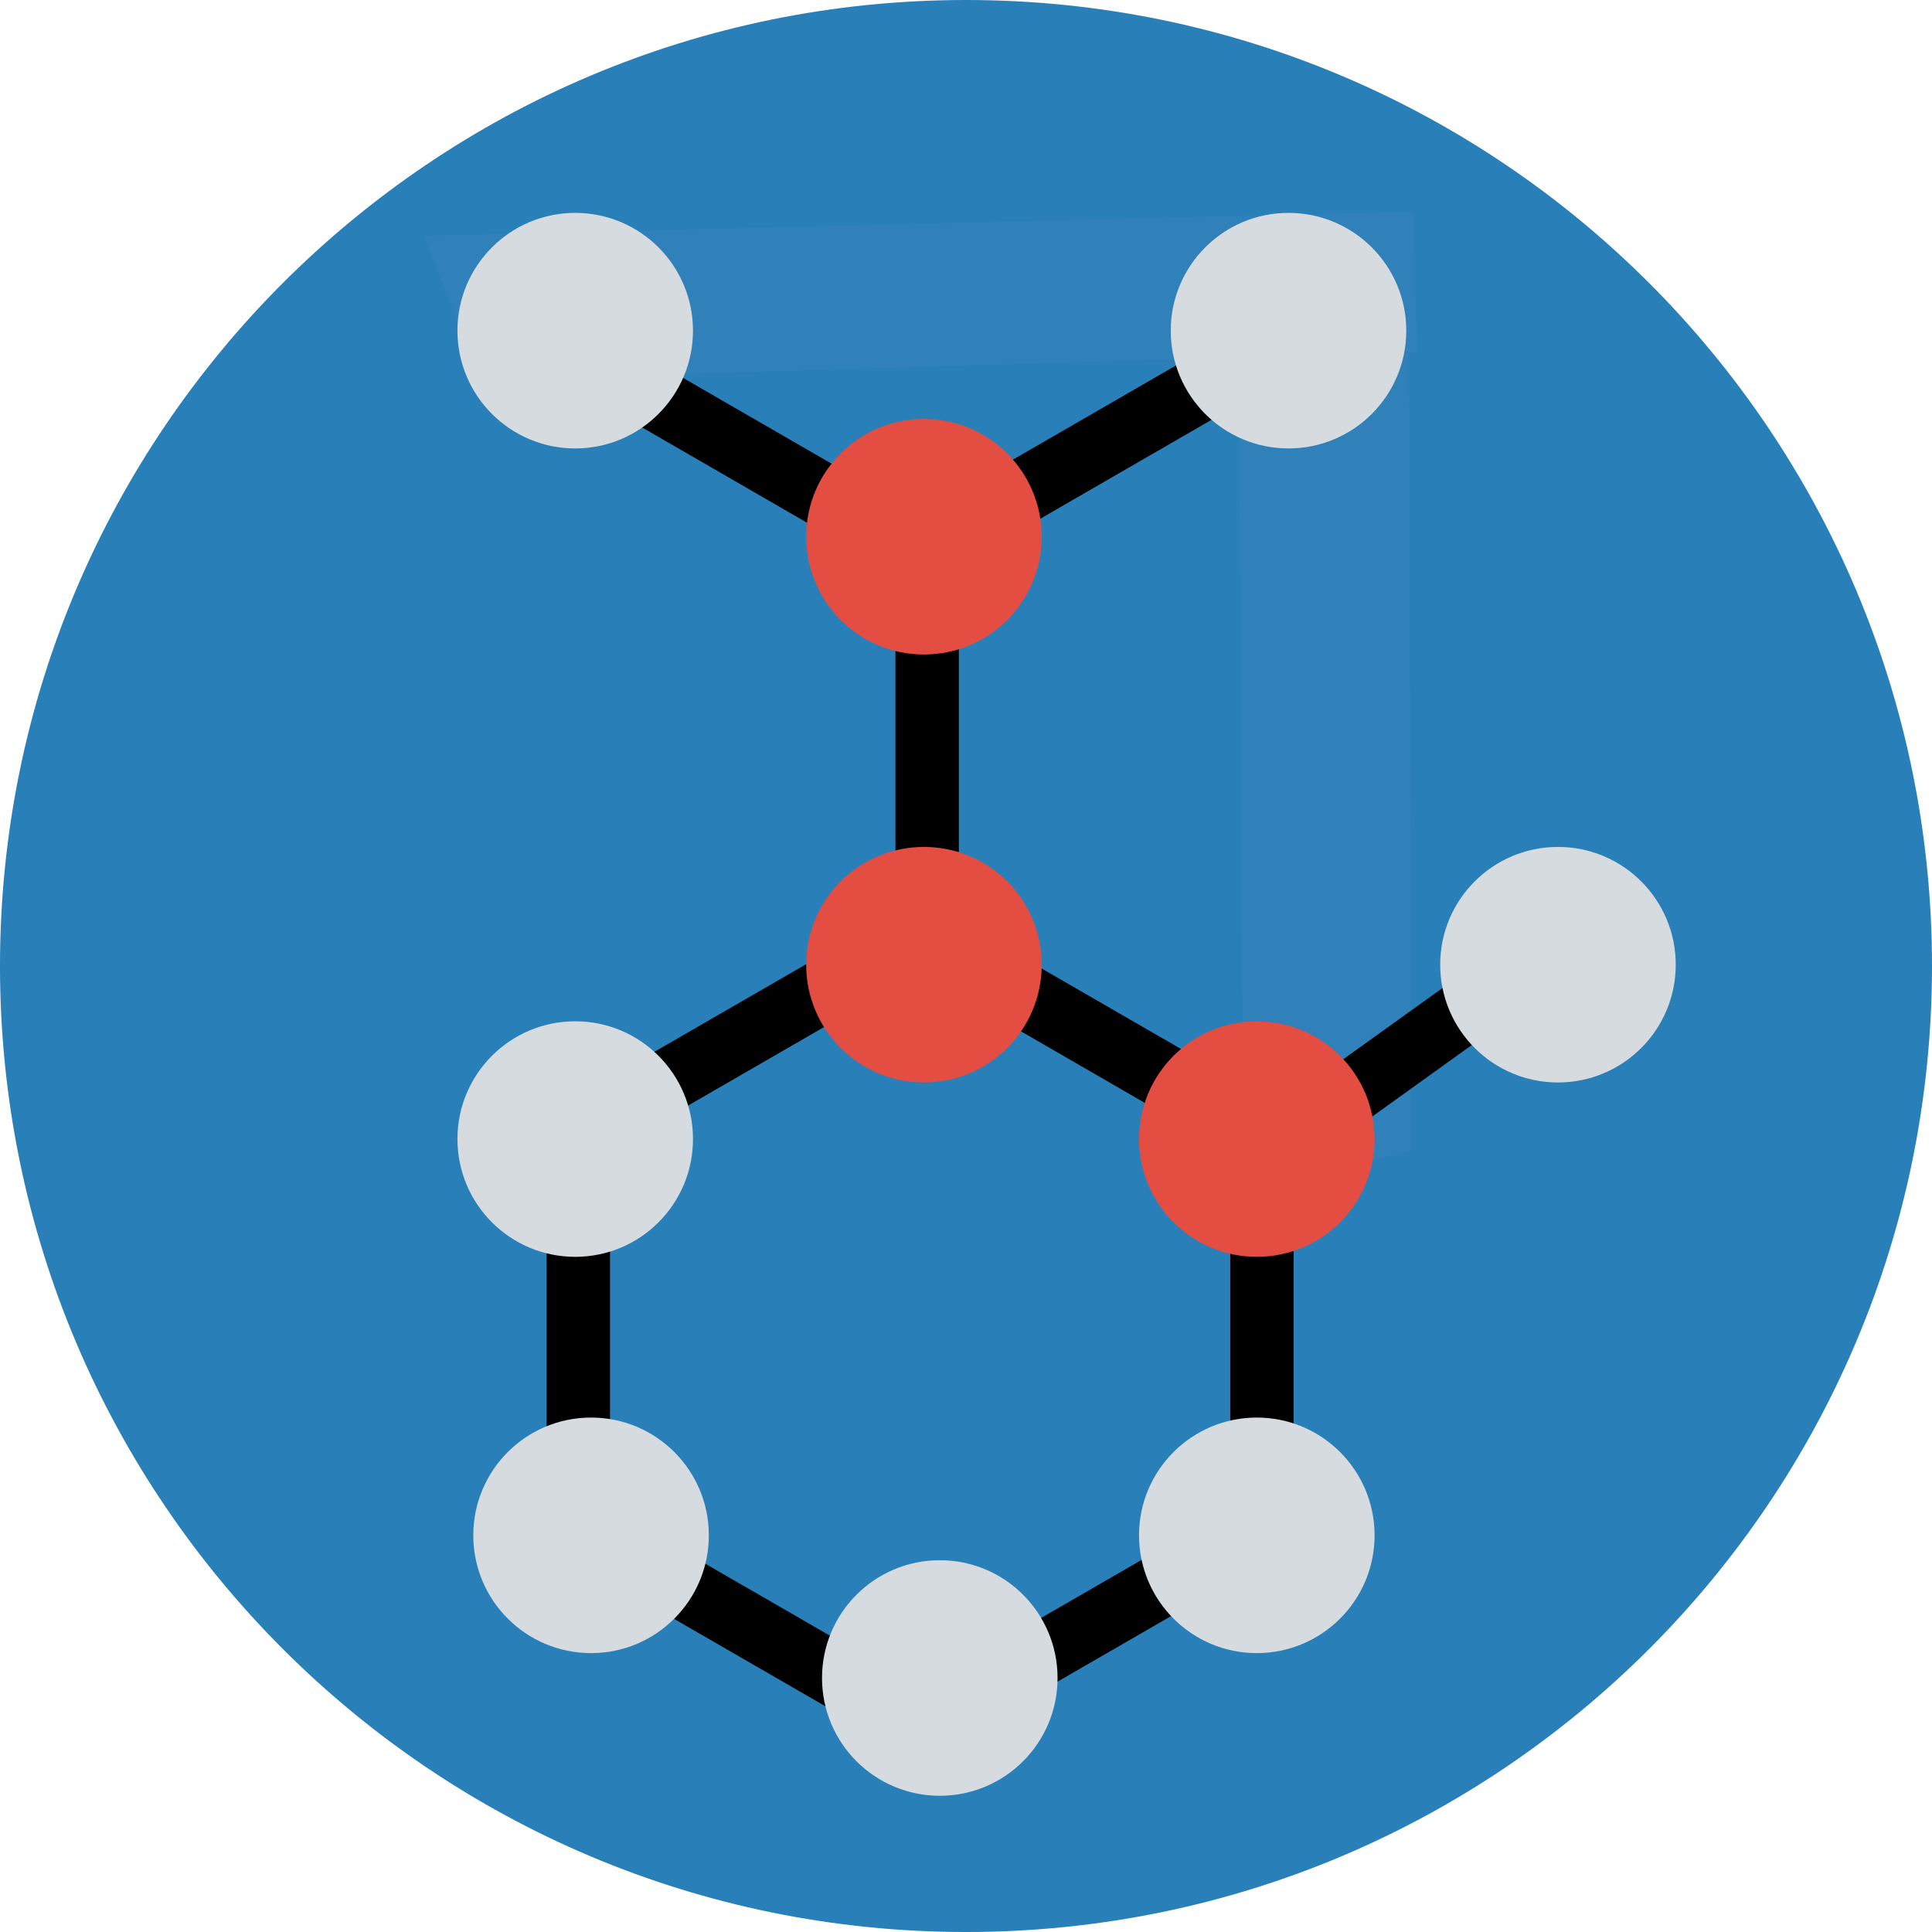 <?xml version="1.0" encoding="UTF-8" standalone="no"?>
<!-- Created with Inkscape (http://www.inkscape.org/) -->

<svg
   xmlns:dc="http://purl.org/dc/elements/1.1/"
   xmlns:cc="http://creativecommons.org/ns#"
   xmlns:rdf="http://www.w3.org/1999/02/22-rdf-syntax-ns#"
   xmlns:svg="http://www.w3.org/2000/svg"
   xmlns="http://www.w3.org/2000/svg"
   xmlns:xlink="http://www.w3.org/1999/xlink"
   xmlns:sodipodi="http://sodipodi.sourceforge.net/DTD/sodipodi-0.dtd"
   xmlns:inkscape="http://www.inkscape.org/namespaces/inkscape"
   width="243.771"
   height="243.771"
   viewbox = "0 0 244 244"
   id="svg2"
   version="1.1"
   inkscape:version="0.48.2 r9819"
   sodipodi:docname="bsm.svg">
  <defs
     id="defs4" />
  <sodipodi:namedview
     id="base"
     pagecolor="#ffffff"
     bordercolor="#666666"
     borderopacity="1.0"
     inkscape:pageopacity="0.0"
     inkscape:pageshadow="2"
     inkscape:zoom="0.98994949"
     inkscape:cx="-83.000289"
     inkscape:cy="123.23244"
     inkscape:document-units="px"
     inkscape:current-layer="layer1"
     showgrid="false"
     inkscape:window-width="1633"
     inkscape:window-height="1001"
     inkscape:window-x="0"
     inkscape:window-y="0"
     inkscape:window-maximized="0"
     fit-margin-top="0"
     fit-margin-left="0"
     fit-margin-right="0"
     fit-margin-bottom="0" />
  <g
     inkscape:label="Layer 1"
     inkscape:groupmode="layer"
     id="layer1"
     style="display:inline"
     transform="translate(-10.829,-7.762)">
    <path
       sodipodi:type="arc"
       style="fill:#2980b9;fill-opacity:1;stroke:none"
       id="path3815"
       sodipodi:cx="430.71429"
       sodipodi:cy="431.64789"
       sodipodi:rx="169.28572"
       sodipodi:ry="169.28572"
       d="m 600,431.648 c 0,93.494 -75.792,169.286 -169.286,169.286 -93.494,0 -169.286,-75.792 -169.286,-169.286 0,-93.494 75.792,-169.286 169.286,-169.286 93.494,0 169.286,75.792 169.286,169.286 z"
       transform="matrix(0.72,0,0,0.72,-177.4,-181.139)" />
    <path
       id="path3756"
       style="fill:none;stroke:#000000;stroke-width:8;stroke-linecap:butt;stroke-linejoin:miter;stroke-miterlimit:4;stroke-opacity:1;stroke-dasharray:none"
       d="m 170.058,200.434 -43.129,24.901 -43.129,-24.901 0,-49.801 43.129,-24.901 43.129,24.901 z"
       inkscape:connector-curvature="0" />
    <path
       style="fill:none;stroke:#000000;stroke-width:8;stroke-linecap:butt;stroke-linejoin:miter;stroke-miterlimit:4;stroke-opacity:1;stroke-dasharray:none"
       d="m 170.938,51.719 -43.125,24.906 0,49.812 43.125,24.906 7.812,-4.5 -2.031,-91.781 -5.781,-3.344 z"
       id="use3839"
       inkscape:connector-curvature="0" />
    <path
       style="fill:none;stroke:#000000;stroke-width:8;stroke-linecap:butt;stroke-linejoin:miter;stroke-miterlimit:4;stroke-opacity:1;stroke-dasharray:none"
       d="m 170.062,47.156 -86.25,1 0,4.281 43.125,24.906 43.125,-24.906 0,-5.281 z"
       id="use3841"
       inkscape:connector-curvature="0" />
    <path
       style="fill:#3080b9;fill-opacity:1;stroke:none"
       d="m 188.608,48.811 -16.804,0.723 -4.628,12.021 0.457,82.855 4.855,12.718 16.412,-4.247 z"
       id="path3879"
       inkscape:connector-curvature="0"
       sodipodi:nodetypes="ccccccc" />
    <path
       style="fill:#3080ba;fill-opacity:1;stroke:none"
       d="M 71.432,55.7 189.619,52.164 189.114,34.486 64.36,37.517 z"
       id="path3881"
       inkscape:connector-curvature="0" />
    <path
       sodipodi:type="arc"
       style="fill:#d6dbdf;fill-opacity:1;fill-rule:nonzero;stroke:none"
       id="path3885"
       sodipodi:cx="352.14285"
       sodipodi:cy="350.21933"
       sodipodi:rx="20"
       sodipodi:ry="20"
       d="m 372.143,350.219 c 0,11.046 -8.954,20 -20,20 -11.046,0 -20,-8.954 -20,-20 0,-11.046 8.954,-20 20,-20 11.046,0 20,8.954 20,20 z"
       transform="matrix(0.743,0,0,0.743,-178.235,-210.729)" />
    <use
       x="0"
       y="0"
       xlink:href="#path3885"
       id="use3887"
       transform="translate(90,0)"
       width="744.094"
       height="1052.362" />
    <path
       style="fill:none;stroke:#000000;stroke-width:8;stroke-linecap:butt;stroke-linejoin:miter;stroke-miterlimit:4;stroke-opacity:1;stroke-dasharray:none"
       d="m 174.714,150.362 27.857,-20 0,0 z"
       id="path3903"
       inkscape:connector-curvature="0" />
    <path
       transform="matrix(0.743,0,0,0.743,-92.235,-108.729)"
       d="m 372.143,350.219 c 0,11.046 -8.954,20 -20,20 -11.046,0 -20,-8.954 -20,-20 0,-11.046 8.954,-20 20,-20 11.046,0 20,8.954 20,20 z"
       sodipodi:ry="20"
       sodipodi:rx="20"
       sodipodi:cy="350.21933"
       sodipodi:cx="352.14285"
       id="use3889"
       style="fill:#e44d41;fill-opacity:1;fill-rule:nonzero;stroke:none"
       sodipodi:type="arc" />
    <use
       x="0"
       y="0"
       xlink:href="#path3885"
       id="use3891"
       transform="translate(86,152)"
       width="744.094"
       height="1052.362" />
    <use
       height="1052.362"
       width="744.094"
       transform="translate(46,170)"
       id="use3893"
       xlink:href="#path3885"
       y="0"
       x="0" />
    <use
       x="0"
       y="0"
       xlink:href="#path3885"
       id="use3895"
       transform="translate(2,152)"
       width="744.094"
       height="1052.362" />
    <use
       height="1052.362"
       width="744.094"
       transform="translate(0,102)"
       id="use3897"
       xlink:href="#path3885"
       y="0"
       x="0" />
    <path
       transform="matrix(0.743,0,0,0.743,-134.235,-130.729)"
       d="m 372.143,350.219 c 0,11.046 -8.954,20 -20,20 -11.046,0 -20,-8.954 -20,-20 0,-11.046 8.954,-20 20,-20 11.046,0 20,8.954 20,20 z"
       sodipodi:ry="20"
       sodipodi:rx="20"
       sodipodi:cy="350.21933"
       sodipodi:cx="352.14285"
       id="use3899"
       style="fill:#e44d41;fill-opacity:1;fill-rule:nonzero;stroke:none"
       sodipodi:type="arc" />
    <path
       transform="matrix(0.743,0,0,0.743,-134.235,-184.729)"
       d="m 372.143,350.219 c 0,11.046 -8.954,20 -20,20 -11.046,0 -20,-8.954 -20,-20 0,-11.046 8.954,-20 20,-20 11.046,0 20,8.954 20,20 z"
       sodipodi:ry="20"
       sodipodi:rx="20"
       sodipodi:cy="350.21933"
       sodipodi:cx="352.14285"
       id="use3901"
       style="fill:#e44d41;fill-opacity:1;fill-rule:nonzero;stroke:none"
       sodipodi:type="arc" />
    <path
       transform="matrix(0.743,0,0,0.743,-54.235,-130.729)"
       d="m 372.143,350.219 c 0,11.046 -8.954,20 -20,20 -11.046,0 -20,-8.954 -20,-20 0,-11.046 8.954,-20 20,-20 11.046,0 20,8.954 20,20 z"
       sodipodi:ry="20"
       sodipodi:rx="20"
       sodipodi:cy="350.21933"
       sodipodi:cx="352.14285"
       id="path3905"
       style="fill:#d6dbdf;fill-opacity:1;fill-rule:nonzero;stroke:none"
       sodipodi:type="arc" />
  </g>
</svg>
